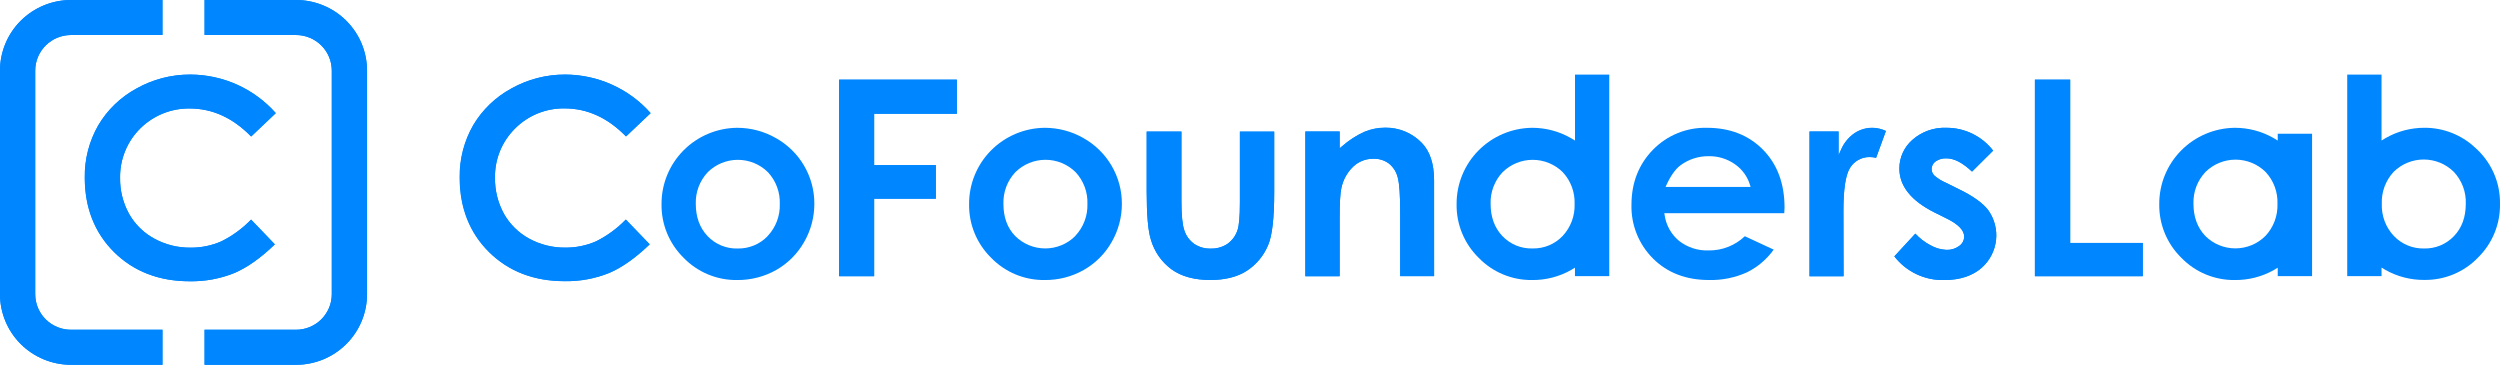 <svg width="233" height="34" viewBox="0 0 233 34" fill="none" xmlns="http://www.w3.org/2000/svg">
<g clip-path="url(#clip0_4_1519)">
<path d="M60.639 10.547C59.644 9.422 58.42 8.519 57.047 7.9C55.675 7.28 54.185 6.958 52.678 6.954C50.922 6.945 49.193 7.39 47.662 8.246C46.181 9.045 44.947 10.229 44.09 11.671C43.24 13.156 42.806 14.839 42.833 16.547C42.833 19.36 43.753 21.699 45.571 23.495C47.388 25.292 49.759 26.206 52.61 26.206C54.033 26.231 55.446 25.97 56.766 25.439C57.945 24.94 59.214 24.045 60.536 22.773L58.312 20.465C57.513 21.292 56.578 21.977 55.546 22.491C54.636 22.889 53.652 23.089 52.658 23.078C51.489 23.087 50.338 22.798 49.314 22.239C48.326 21.7 47.511 20.897 46.961 19.92C46.396 18.887 46.109 17.727 46.129 16.552C46.118 15.701 46.278 14.857 46.6 14.07C46.923 13.282 47.4 12.567 48.005 11.966C48.61 11.364 49.33 10.89 50.123 10.57C50.916 10.25 51.765 10.091 52.62 10.102C54.729 10.102 56.642 10.979 58.344 12.716L60.639 10.547Z" fill="#0086FF"/>
<path d="M48.017 11.971C47.406 12.568 46.924 13.283 46.601 14.072C46.278 14.861 46.121 15.707 46.139 16.559C46.119 17.734 46.406 18.895 46.971 19.927C47.519 20.9 48.331 21.701 49.314 22.239C50.346 22.802 51.508 23.091 52.685 23.078C53.679 23.088 54.664 22.887 55.574 22.488C56.605 21.974 57.54 21.289 58.339 20.462L60.564 22.771C59.234 24.043 57.965 24.94 56.793 25.437C55.474 25.968 54.061 26.229 52.638 26.204C49.779 26.204 47.408 25.292 45.598 23.493C43.788 21.694 42.861 19.358 42.861 16.544C42.834 14.836 43.268 13.153 44.118 11.669C44.967 10.231 46.192 9.048 47.662 8.246C49.193 7.388 50.921 6.94 52.678 6.946C54.185 6.951 55.675 7.273 57.047 7.892C58.42 8.512 59.644 9.414 60.639 10.54L58.344 12.716C56.652 10.967 54.729 10.102 52.62 10.102C51.765 10.087 50.916 10.245 50.125 10.566C49.334 10.887 48.616 11.366 48.017 11.971Z" fill="#0086FF"/>
<path d="M23.398 20.472C22.599 21.299 21.663 21.985 20.632 22.498C19.721 22.896 18.736 23.097 17.741 23.086C16.565 23.096 15.407 22.804 14.377 22.238C13.389 21.701 12.573 20.897 12.024 19.92C11.458 18.888 11.171 17.727 11.192 16.552C11.182 15.702 11.343 14.859 11.666 14.072C11.989 13.285 12.466 12.571 13.071 11.97C13.676 11.37 14.396 10.896 15.188 10.577C15.98 10.257 16.828 10.098 17.683 10.11C19.79 10.11 21.706 10.987 23.405 12.723L25.703 10.547C24.707 9.421 23.482 8.519 22.109 7.899C20.736 7.28 19.247 6.958 17.739 6.954C15.983 6.945 14.256 7.39 12.726 8.246C11.243 9.047 10.007 10.233 9.151 11.679C8.301 13.163 7.867 14.847 7.894 16.554C7.894 19.367 8.816 21.706 10.634 23.503C12.452 25.299 14.822 26.214 17.673 26.214C19.096 26.238 20.51 25.978 21.829 25.447C23.01 24.947 24.28 24.053 25.6 22.781L23.398 20.472Z" fill="#0086FF"/>
<path d="M21.844 25.447C20.525 25.978 19.111 26.238 17.688 26.214C14.832 26.214 12.462 25.302 10.649 23.503C8.837 21.704 7.909 19.367 7.909 16.554C7.882 14.847 8.316 13.163 9.166 11.679C10.018 10.235 11.248 9.049 12.726 8.246C14.255 7.387 15.982 6.94 17.739 6.946C19.247 6.95 20.736 7.272 22.109 7.892C23.483 8.511 24.707 9.414 25.703 10.54L23.405 12.723C21.716 10.974 19.79 10.11 17.683 10.11C16.828 10.098 15.979 10.257 15.186 10.577C14.394 10.897 13.674 11.372 13.069 11.973C12.464 12.574 11.986 13.29 11.664 14.077C11.341 14.865 11.181 15.709 11.192 16.559C11.171 17.734 11.458 18.895 12.024 19.927C12.575 20.902 13.39 21.703 14.377 22.239C15.409 22.802 16.569 23.091 17.746 23.078C18.741 23.088 19.727 22.887 20.637 22.488C21.669 21.975 22.604 21.289 23.403 20.462L25.627 22.771C24.295 24.053 23.026 24.95 21.844 25.447Z" fill="#0086FF"/>
<path d="M87.22 15.39H81.47V10.602H89.183V7.424H78.207V25.747H81.47V18.518H87.22V15.39Z" fill="#0086FF"/>
<path d="M81.47 25.737H78.202V7.424H89.178V10.602H81.47V15.39H87.22V18.518H81.47V25.737Z" fill="#0086FF"/>
<path d="M114.386 22.738C113.926 23.038 113.384 23.189 112.835 23.173C112.288 23.19 111.749 23.036 111.296 22.731C110.866 22.424 110.547 21.989 110.383 21.489C110.197 20.967 110.107 20.075 110.107 18.758V12.261H106.871V17.856C106.871 20.03 107.005 21.546 107.271 22.354C107.593 23.455 108.27 24.421 109.199 25.102C110.107 25.757 111.319 26.087 112.799 26.087C114.164 26.087 115.313 25.804 116.186 25.242C117.089 24.658 117.791 23.813 118.197 22.821C118.569 21.956 118.758 20.322 118.758 17.943V12.264H115.557V18.865C115.557 20.192 115.484 21.039 115.331 21.454C115.162 21.971 114.831 22.422 114.386 22.738Z" fill="#0086FF"/>
<path d="M115.557 18.865V12.264H118.755V17.956C118.755 20.329 118.566 21.969 118.194 22.833C117.788 23.825 117.087 24.67 116.183 25.255C115.303 25.817 114.172 26.099 112.797 26.099C111.316 26.099 110.104 25.769 109.197 25.115C108.268 24.434 107.59 23.468 107.269 22.366C107.002 21.549 106.869 20.032 106.869 17.868V12.264H110.112V18.76C110.112 20.077 110.202 20.969 110.389 21.491C110.553 21.988 110.871 22.421 111.299 22.726C111.752 23.031 112.29 23.185 112.837 23.168C113.385 23.185 113.926 23.035 114.386 22.738C114.83 22.425 115.162 21.98 115.333 21.466C115.484 21.039 115.557 20.192 115.557 18.865Z" fill="#0086FF"/>
<path d="M129.098 11.911C128.442 11.912 127.793 12.039 127.187 12.286C126.42 12.63 125.711 13.087 125.083 13.643L124.856 13.83V12.264H121.659V25.757H124.856V20.364C124.856 18.908 124.909 17.986 125.012 17.544C125.166 16.784 125.545 16.088 126.101 15.544C126.611 15.056 127.293 14.787 128.001 14.795C128.521 14.778 129.031 14.935 129.449 15.242C129.861 15.575 130.15 16.034 130.272 16.547C130.425 17.101 130.498 18.183 130.498 19.852V25.737H133.658V16.794C133.658 15.252 133.266 14.078 132.491 13.296C132.05 12.848 131.522 12.494 130.938 12.256C130.354 12.018 129.728 11.901 129.098 11.911Z" fill="#0086FF"/>
<path d="M133.658 25.737H130.498V19.86C130.498 18.191 130.425 17.111 130.272 16.554C130.151 16.038 129.862 15.577 129.449 15.242C129.032 14.934 128.522 14.774 128.001 14.79C127.293 14.782 126.611 15.051 126.101 15.54C125.545 16.083 125.166 16.779 125.012 17.538C124.909 17.981 124.856 18.903 124.856 20.36V25.737H121.659V12.244H124.856V13.81L125.083 13.623C125.711 13.067 126.42 12.61 127.187 12.266C127.793 12.019 128.442 11.892 129.098 11.891C129.729 11.884 130.355 12.005 130.938 12.247C131.521 12.489 132.048 12.847 132.486 13.298C133.261 14.078 133.653 15.252 133.653 16.796L133.658 25.737Z" fill="#0086FF"/>
<path d="M171.611 13.918L171.36 14.47V12.264H168.647V25.757H171.82L171.807 19.662C171.807 17.696 171.993 16.414 172.378 15.724C172.562 15.393 172.834 15.117 173.163 14.927C173.492 14.736 173.867 14.638 174.248 14.643C174.452 14.644 174.655 14.668 174.854 14.712L175.767 12.214C175.378 12.032 174.955 11.934 174.525 11.926C173.927 11.922 173.342 12.096 172.846 12.426C172.304 12.801 171.877 13.317 171.611 13.918Z" fill="#0086FF"/>
<path d="M175.767 12.199L174.854 14.697C174.655 14.653 174.452 14.629 174.248 14.627C173.867 14.623 173.492 14.721 173.163 14.912C172.834 15.102 172.562 15.378 172.378 15.709C171.993 16.394 171.807 17.681 171.807 19.647L171.82 25.742H168.647V12.249H171.35V14.455L171.601 13.903C171.865 13.299 172.293 12.78 172.836 12.404C173.332 12.073 173.917 11.899 174.515 11.904C174.949 11.912 175.375 12.013 175.767 12.199Z" fill="#0086FF"/>
<path d="M182.625 17.661L181.353 17.029C180.961 16.864 180.597 16.638 180.277 16.359C180.119 16.198 180.029 15.982 180.026 15.757C180.026 15.614 180.061 15.474 180.129 15.348C180.196 15.222 180.294 15.114 180.413 15.035C180.708 14.836 181.062 14.739 181.418 14.76C182.137 14.76 182.927 15.177 183.794 15.994L185.762 14.038C185.249 13.371 184.587 12.832 183.828 12.463C183.07 12.094 182.235 11.905 181.391 11.911C180.235 11.866 179.105 12.267 178.241 13.031C177.854 13.365 177.545 13.778 177.334 14.242C177.123 14.706 177.015 15.21 177.019 15.719C177.019 17.341 178.122 18.718 180.302 19.807L181.471 20.387C182.54 20.924 183.06 21.471 183.06 22.064C183.055 22.235 183.01 22.403 182.928 22.553C182.846 22.704 182.729 22.833 182.587 22.931C182.243 23.181 181.824 23.307 181.398 23.288C180.862 23.262 180.34 23.107 179.877 22.836C179.363 22.562 178.899 22.203 178.507 21.774L176.551 23.893C177.096 24.601 177.802 25.17 178.612 25.553C179.421 25.937 180.311 26.124 181.207 26.099C182.683 26.099 183.872 25.699 184.744 24.91C185.466 24.247 185.922 23.349 186.03 22.378C186.137 21.409 185.889 20.432 185.33 19.63C184.852 18.968 183.94 18.306 182.625 17.661Z" fill="#0086FF"/>
<path d="M184.749 24.91C183.877 25.699 182.688 26.099 181.212 26.099C180.316 26.124 179.426 25.937 178.617 25.553C177.807 25.17 177.101 24.601 176.556 23.893L178.512 21.774C178.904 22.203 179.368 22.562 179.882 22.836C180.345 23.107 180.867 23.262 181.403 23.288C181.829 23.307 182.248 23.181 182.592 22.931C182.734 22.833 182.851 22.704 182.933 22.553C183.015 22.403 183.06 22.235 183.065 22.064C183.065 21.471 182.545 20.924 181.476 20.387L180.307 19.807C178.128 18.715 177.024 17.341 177.024 15.719C177.02 15.211 177.126 14.707 177.336 14.243C177.546 13.779 177.855 13.365 178.241 13.031C179.104 12.268 180.23 11.867 181.383 11.911C182.228 11.905 183.062 12.094 183.821 12.463C184.579 12.832 185.241 13.371 185.755 14.038L183.791 15.992C182.934 15.175 182.135 14.757 181.416 14.757C181.059 14.737 180.706 14.833 180.41 15.032C180.291 15.112 180.194 15.22 180.126 15.345C180.059 15.471 180.023 15.612 180.023 15.754C180.026 15.98 180.116 16.195 180.274 16.357C180.595 16.636 180.958 16.862 181.35 17.026L182.622 17.658C183.937 18.303 184.85 18.965 185.333 19.627C185.891 20.43 186.14 21.406 186.032 22.376C185.924 23.346 185.468 24.245 184.747 24.907L184.749 24.91Z" fill="#0086FF"/>
<path d="M192.942 7.424H189.654V25.747H199.707V22.643H192.942V7.424Z" fill="#0086FF"/>
<path d="M199.707 22.643V25.737H189.652V7.424H192.94V22.643H199.707Z" fill="#0086FF"/>
<path d="M3.283 27.426V6.574C3.284 5.696 3.635 4.855 4.26 4.234C4.884 3.613 5.731 3.264 6.614 3.263H15.142V0H6.614C4.861 0.002 3.179 0.695 1.939 1.928C0.699 3.16 0.002 4.831 0 6.574L0 27.426C0.002 29.169 0.699 30.84 1.939 32.072C3.179 33.305 4.861 33.998 6.614 34H15.142V30.734H6.614C5.731 30.733 4.885 30.385 4.261 29.765C3.636 29.144 3.285 28.303 3.283 27.426Z" fill="#0086FF"/>
<path d="M15.142 30.734V33.998H6.614C4.861 33.995 3.18 33.303 1.94 32.071C0.7 30.839 0.003 29.168 0 27.426L0 6.574C0.002 4.831 0.699 3.16 1.939 1.928C3.179 0.695 4.861 0.002 6.614 0L15.142 0V3.263H6.614C5.731 3.264 4.884 3.613 4.26 4.234C3.635 4.855 3.284 5.696 3.283 6.574V27.426C3.285 28.303 3.636 29.144 4.261 29.765C4.885 30.385 5.731 30.733 6.614 30.734H15.142Z" fill="#0086FF"/>
<path d="M27.593 0H19.066V3.263H27.593C28.476 3.265 29.322 3.614 29.946 4.235C30.57 4.855 30.921 5.697 30.922 6.574V27.426C30.921 28.303 30.569 29.144 29.945 29.764C29.322 30.384 28.476 30.733 27.593 30.734H19.066V33.998H27.593C29.347 33.995 31.028 33.302 32.268 32.07C33.508 30.837 34.206 29.166 34.208 27.423V6.574C34.206 4.831 33.508 3.16 32.268 1.928C31.028 0.695 29.347 0.002 27.593 0Z" fill="#0086FF"/>
<path d="M34.208 27.426C34.206 29.169 33.508 30.84 32.268 32.072C31.028 33.305 29.347 33.998 27.593 34H19.066V30.734H27.593C28.476 30.733 29.322 30.384 29.945 29.764C30.569 29.144 30.921 28.303 30.922 27.426V6.574C30.921 5.696 30.57 4.855 29.945 4.234C29.321 3.613 28.474 3.264 27.591 3.263H19.066V0H27.593C29.347 0.002 31.028 0.695 32.268 1.928C33.508 3.16 34.206 4.831 34.208 6.574V27.426Z" fill="#0086FF"/>
<path d="M146.791 13.101L146.514 12.933L146.401 12.866C145.304 12.239 144.06 11.91 142.794 11.911C140.914 11.931 139.118 12.69 137.799 14.021C136.48 15.353 135.745 17.149 135.755 19.018C135.739 19.95 135.914 20.875 136.269 21.738C136.624 22.6 137.152 23.382 137.821 24.035C138.465 24.698 139.238 25.223 140.093 25.578C140.948 25.933 141.867 26.11 142.794 26.099C144.066 26.111 145.319 25.788 146.426 25.165L146.514 25.11L146.786 24.947V25.737H149.984V6.954H146.791V13.101ZM145.642 21.989C145.282 22.368 144.846 22.669 144.362 22.87C143.877 23.071 143.356 23.168 142.831 23.156C142.309 23.172 141.789 23.078 141.306 22.88C140.823 22.681 140.387 22.384 140.028 22.006C139.297 21.242 138.925 20.232 138.925 19.008C138.906 18.466 138.994 17.925 139.186 17.418C139.377 16.91 139.668 16.445 140.041 16.049C140.786 15.311 141.795 14.896 142.846 14.896C143.898 14.896 144.907 15.311 145.652 16.049C146.4 16.856 146.796 17.924 146.753 19.02C146.791 20.117 146.391 21.183 145.642 21.989Z" fill="#0086FF"/>
<path d="M100.974 12.866C99.874 12.238 98.627 11.909 97.359 11.911C95.479 11.931 93.683 12.69 92.364 14.021C91.045 15.353 90.31 17.149 90.32 19.018C90.304 19.949 90.478 20.875 90.833 21.737C91.188 22.599 91.716 23.381 92.383 24.035C93.029 24.699 93.804 25.225 94.661 25.58C95.519 25.935 96.44 26.111 97.369 26.099C98.641 26.11 99.894 25.788 101.001 25.165C102.089 24.548 102.988 23.65 103.603 22.566C104.232 21.479 104.562 20.247 104.559 18.993C104.563 17.747 104.232 16.522 103.602 15.445C102.971 14.368 102.063 13.478 100.971 12.866H100.974ZM100.22 21.994C99.852 22.361 99.416 22.653 98.935 22.852C98.454 23.051 97.938 23.154 97.416 23.154C96.895 23.154 96.379 23.051 95.898 22.852C95.417 22.653 94.981 22.361 94.613 21.994C93.879 21.239 93.52 20.24 93.52 19.005C93.482 17.911 93.882 16.847 94.633 16.047C95.379 15.308 96.388 14.893 97.44 14.893C98.493 14.893 99.502 15.308 100.247 16.047C100.995 16.853 101.391 17.922 101.348 19.018C101.38 20.118 100.973 21.186 100.214 21.989L100.22 21.994Z" fill="#0086FF"/>
<path d="M166.319 19.345C166.319 17.119 165.646 15.302 164.308 13.948C162.971 12.594 161.221 11.911 159.092 11.911C158.158 11.887 157.228 12.055 156.363 12.406C155.498 12.756 154.715 13.281 154.064 13.948C152.736 15.302 152.053 17.029 152.053 19.08C152.028 20.008 152.194 20.932 152.54 21.794C152.886 22.657 153.404 23.44 154.064 24.098C155.396 25.427 157.148 26.097 159.273 26.097C160.501 26.127 161.72 25.879 162.838 25.372C163.822 24.881 164.671 24.158 165.309 23.265L162.619 22.016C161.713 22.881 160.501 23.357 159.245 23.34C158.245 23.378 157.265 23.06 156.48 22.443C155.747 21.831 155.27 20.97 155.14 20.027L155.115 19.87H166.294L166.319 19.345ZM155.23 17.421L155.318 17.229C155.718 16.362 156.16 15.744 156.636 15.395C157.396 14.837 158.32 14.543 159.265 14.557C160.135 14.544 160.987 14.807 161.696 15.307C162.373 15.777 162.87 16.462 163.104 17.249L163.157 17.424L155.23 17.421Z" fill="#0086FF"/>
<path d="M72.309 12.866C71.21 12.238 69.963 11.908 68.694 11.911C66.814 11.931 65.019 12.69 63.7 14.021C62.381 15.353 61.646 17.149 61.655 19.018C61.64 19.95 61.815 20.875 62.17 21.737C62.526 22.6 63.053 23.381 63.722 24.035C64.367 24.699 65.141 25.225 65.998 25.579C66.855 25.934 67.776 26.111 68.704 26.099C69.978 26.111 71.232 25.788 72.34 25.165C73.426 24.547 74.324 23.649 74.939 22.566C75.569 21.479 75.9 20.245 75.897 18.99C75.902 17.744 75.572 16.519 74.942 15.442C74.311 14.365 73.402 13.475 72.309 12.863V12.866ZM71.555 21.994C71.195 22.373 70.758 22.673 70.273 22.874C69.789 23.075 69.267 23.173 68.742 23.161C68.221 23.175 67.703 23.079 67.221 22.88C66.74 22.681 66.306 22.383 65.949 22.006C65.218 21.242 64.848 20.232 64.848 19.008C64.81 17.914 65.21 16.85 65.962 16.049C66.706 15.311 67.715 14.896 68.767 14.896C69.819 14.896 70.828 15.311 71.573 16.049C72.322 16.855 72.719 17.924 72.676 19.02C72.711 20.118 72.307 21.185 71.553 21.989L71.555 21.994Z" fill="#0086FF"/>
<path d="M212.285 12.466V13.101L212.008 12.933L211.898 12.866C210.798 12.238 209.551 11.909 208.283 11.911C206.403 11.931 204.607 12.69 203.288 14.021C201.969 15.353 201.234 17.149 201.243 19.018C201.228 19.95 201.403 20.875 201.758 21.738C202.113 22.6 202.641 23.382 203.31 24.035C203.955 24.699 204.73 25.225 205.586 25.579C206.443 25.934 207.364 26.111 208.293 26.099C209.566 26.111 210.82 25.788 211.928 25.165L212.016 25.11L212.285 24.947V25.737H215.485V12.466H212.285ZM211.138 21.989C210.771 22.356 210.335 22.648 209.854 22.847C209.373 23.046 208.857 23.149 208.335 23.149C207.814 23.149 207.298 23.046 206.817 22.847C206.336 22.648 205.899 22.356 205.532 21.989C204.803 21.224 204.431 20.215 204.431 18.99C204.412 18.448 204.501 17.908 204.692 17.4C204.884 16.893 205.175 16.428 205.547 16.032C206.292 15.293 207.301 14.879 208.353 14.879C209.405 14.879 210.414 15.293 211.159 16.032C211.907 16.838 212.303 17.907 212.26 19.003C212.279 19.549 212.19 20.094 211.998 20.607C211.806 21.119 211.514 21.589 211.138 21.989Z" fill="#0086FF"/>
<path d="M230.665 13.743C229.39 12.558 227.708 11.902 225.963 11.909C224.695 11.906 223.448 12.235 222.348 12.863L222.235 12.931L221.959 13.098V6.954H218.761V25.737H221.959V24.937L222.23 25.1C222.257 25.119 222.286 25.136 222.316 25.152C223.423 25.778 224.677 26.101 225.951 26.089C226.879 26.101 227.8 25.924 228.657 25.57C229.514 25.215 230.289 24.689 230.934 24.025C231.602 23.372 232.13 22.59 232.485 21.727C232.84 20.865 233.015 19.939 233 19.008C233.018 18.014 232.818 17.029 232.415 16.12C232.011 15.211 231.414 14.4 230.665 13.743ZM228.711 22.004C228.354 22.381 227.92 22.679 227.439 22.878C226.957 23.077 226.439 23.172 225.918 23.158C225.393 23.17 224.871 23.072 224.387 22.87C223.902 22.669 223.465 22.369 223.105 21.989C222.728 21.587 222.435 21.115 222.243 20.601C222.051 20.086 221.963 19.539 221.984 18.99C221.942 17.894 222.338 16.826 223.085 16.019C223.83 15.281 224.839 14.866 225.892 14.866C226.944 14.866 227.954 15.281 228.699 16.019C229.45 16.82 229.85 17.884 229.812 18.978C229.812 20.24 229.443 21.239 228.711 22.006V22.004Z" fill="#0086FF"/>
</g>
<defs>
<clipPath id="clip0_4_1519">
<rect width="233" height="34" fill="white"/>
</clipPath>
</defs>
</svg>
